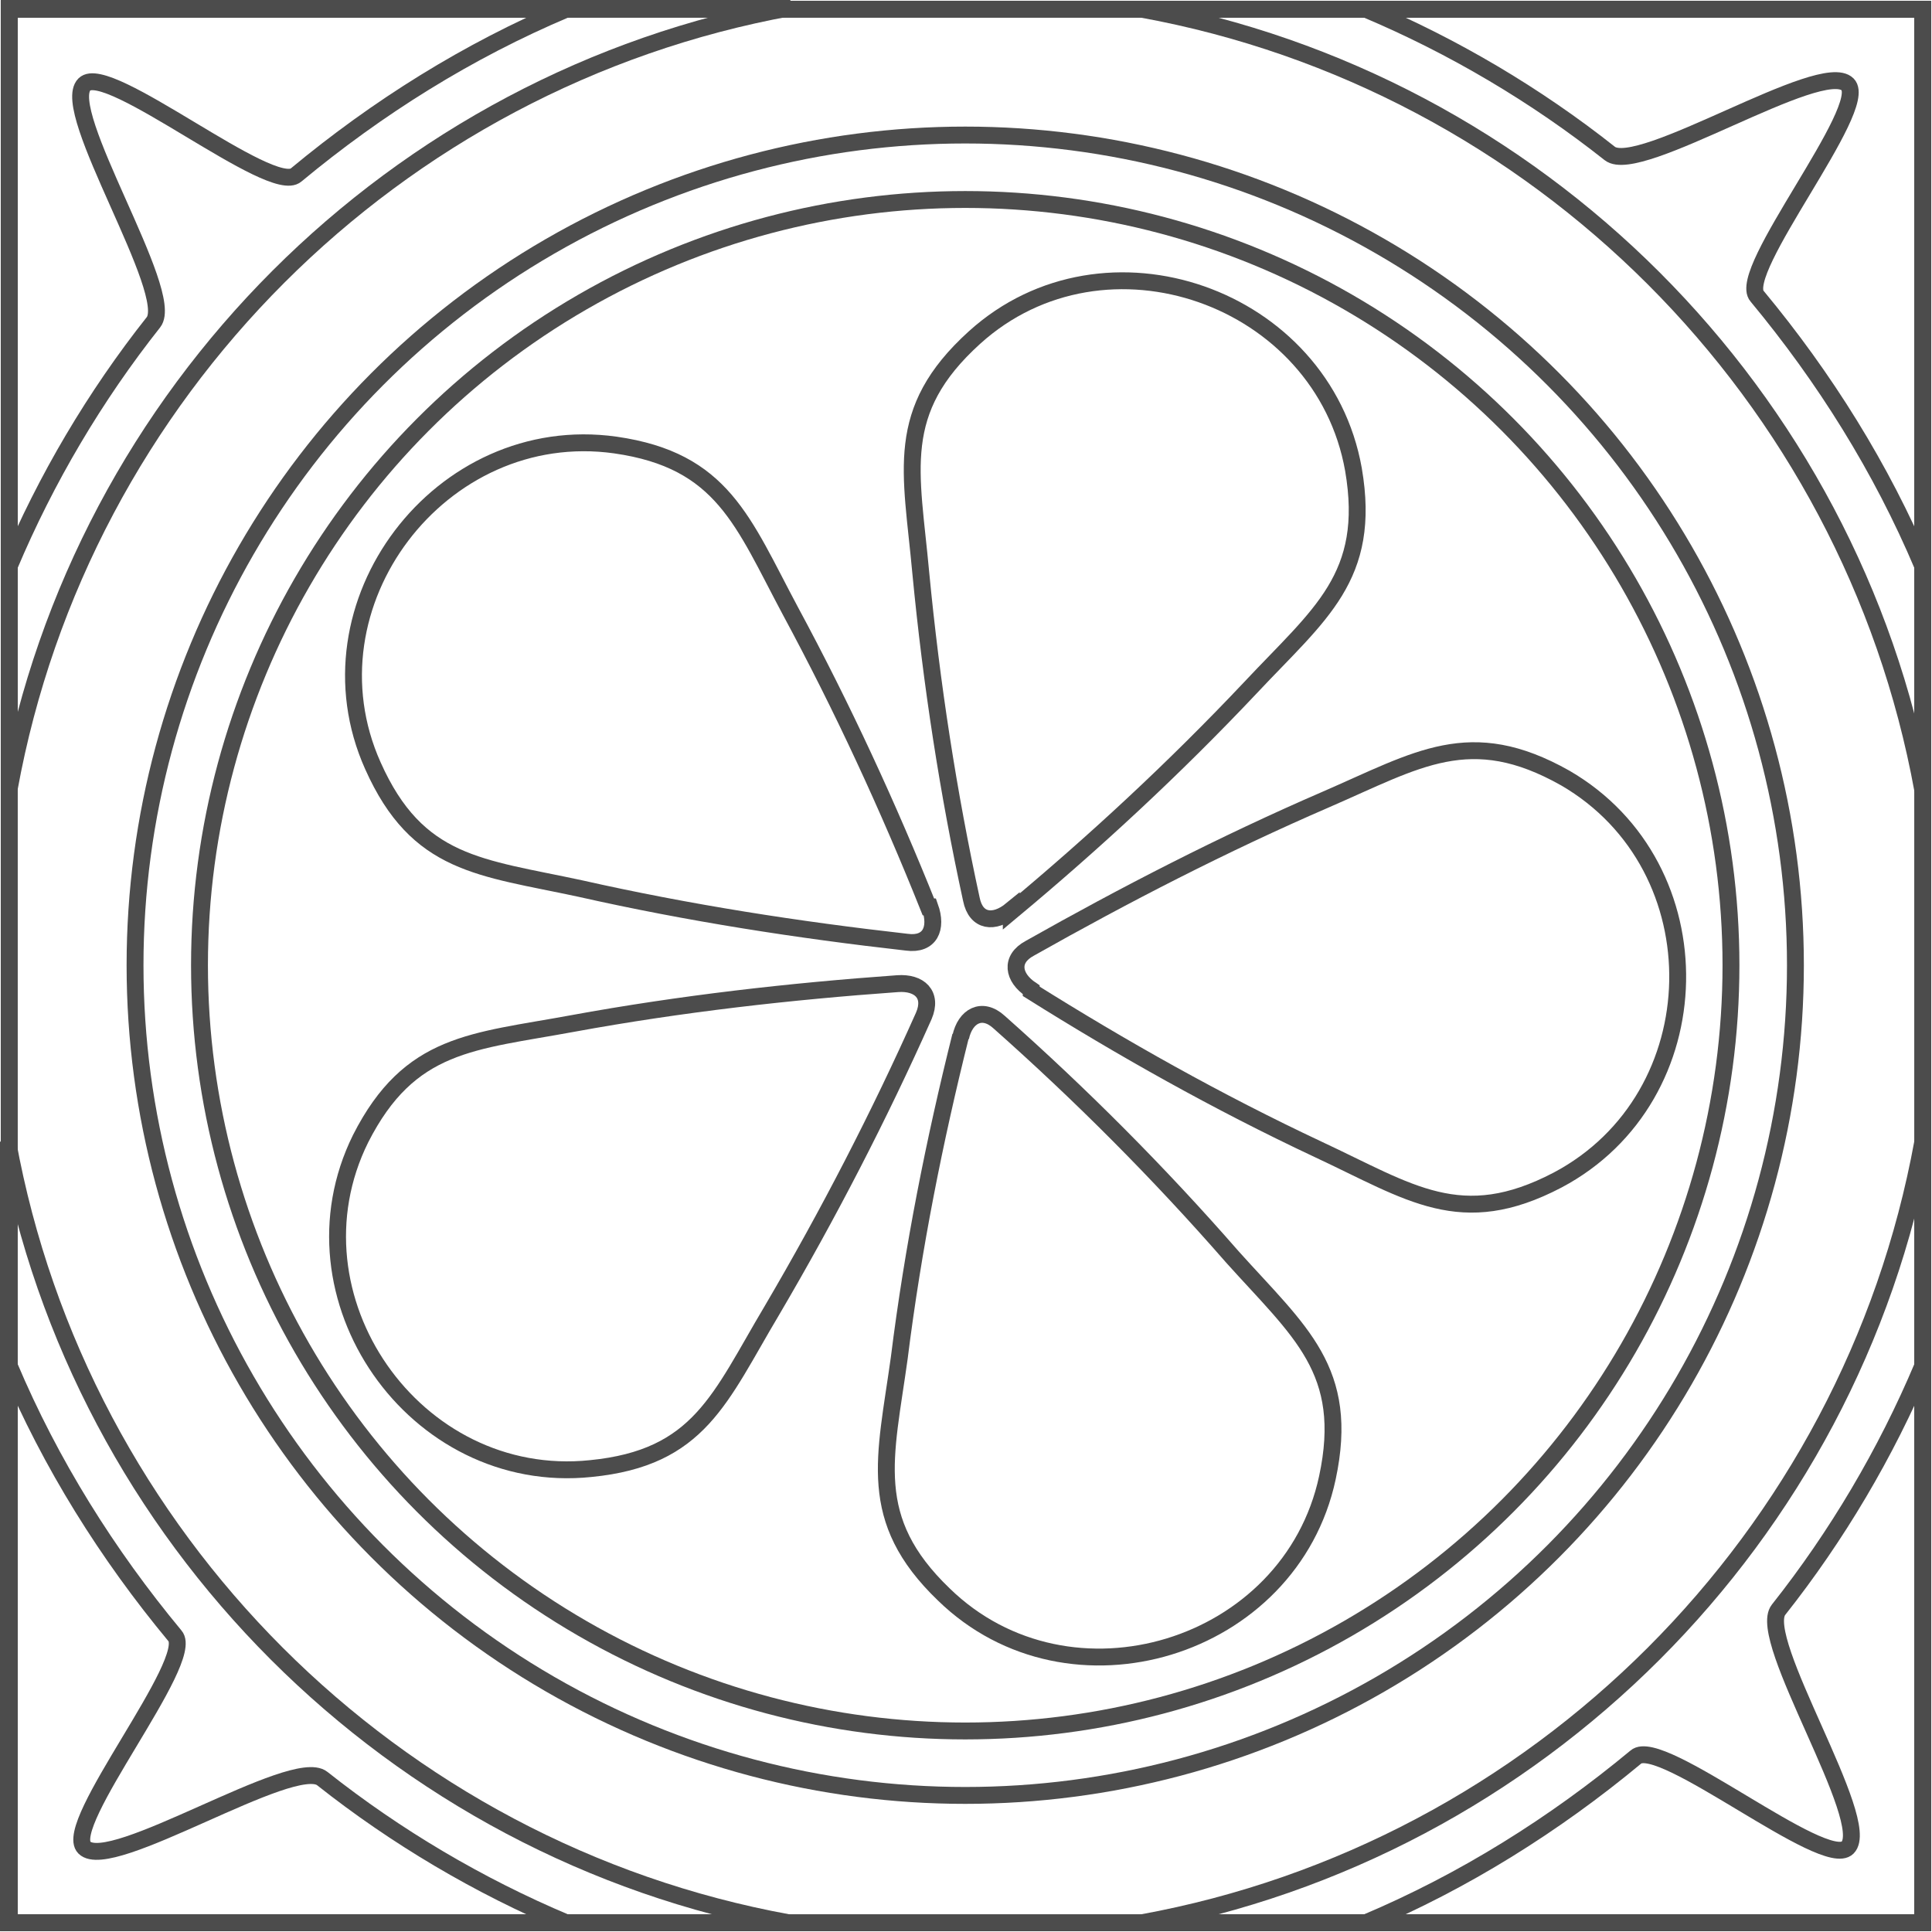 <?xml version="1.0" encoding="UTF-8"?>
<!DOCTYPE svg PUBLIC "-//W3C//DTD SVG 1.1//EN" "http://www.w3.org/Graphics/SVG/1.1/DTD/svg11.dtd">
<!-- Creator: CorelDRAW -->
<svg xmlns="http://www.w3.org/2000/svg" xml:space="preserve" width="110px" height="110px" style="shape-rendering:geometricPrecision; text-rendering:geometricPrecision; image-rendering:optimizeQuality; fill-rule:evenodd; clip-rule:evenodd"
viewBox="0 0 1.259 1.259"
 xmlns:xlink="http://www.w3.org/1999/xlink">
 <defs>
  <style type="text/css">
   <![CDATA[
    .str0 {stroke:#4C4C4C;stroke-width:0.011}
    .fil0 {fill:none}
   ]]>
  </style>
 </defs>
 <g id="Capa_x0020_1">
  <g id="_196252176">
   <polygon id="_196252920" class="fil0 str0" points="0.006,0.006 1.253,0.006 1.253,1.253 0.006,1.253 "/>
   <circle id="_196252872" class="fil0 str0" cx="0.629" cy="0.629" r="0.541"/>
   <path id="_196252824" class="fil0 str0" d="M0.006 0.514c0.047,-0.258 0.251,-0.462 0.509,-0.509l-0.509 0 0 0.509z"/>
   <path id="_196252776" class="fil0 str0" d="M0.514 1.253c-0.258,-0.047 -0.462,-0.251 -0.509,-0.509l0 0.509 0.509 0z"/>
   <path id="_196252728" class="fil0 str0" d="M1.253 0.744c-0.047,0.258 -0.251,0.462 -0.509,0.509l0.509 0 0 -0.509z"/>
   <path id="_196252680" class="fil0 str0" d="M0.744 0.006c0.258,0.047 0.462,0.251 0.509,0.509l0 -0.509 -0.509 0z"/>
   <circle id="_196252632" class="fil0 str0" cx="0.629" cy="0.629" r="0.499"/>
   <path id="_196252584" class="fil0 str0" d="M0.672 0.646c0.059,0.037 0.121,0.072 0.187,0.103 0.06,0.028 0.093,0.053 0.156,0.02 0.102,-0.054 0.105,-0.204 0.005,-0.262 -0.062,-0.035 -0.096,-0.012 -0.156,0.014 -0.067,0.029 -0.131,0.062 -0.193,0.097 -0.013,0.007 -0.011,0.019 0.001,0.027z"/>
   <path id="_196252536" class="fil0 str0" d="M0.659 0.594c0.054,-0.045 0.106,-0.093 0.156,-0.146 0.045,-0.048 0.079,-0.072 0.067,-0.142 -0.02,-0.113 -0.162,-0.163 -0.247,-0.086 -0.053,0.048 -0.041,0.087 -0.035,0.153 0.007,0.073 0.018,0.144 0.033,0.213 0.003,0.015 0.015,0.016 0.026,0.007z"/>
   <path id="_196252488" class="fil0 str0" d="M0.605 0.591c-0.026,-0.065 -0.056,-0.13 -0.09,-0.193 -0.031,-0.058 -0.044,-0.098 -0.114,-0.108 -0.114,-0.016 -0.205,0.104 -0.158,0.209 0.029,0.065 0.07,0.066 0.135,0.08 0.071,0.016 0.142,0.027 0.213,0.035 0.015,0.002 0.02,-0.009 0.015,-0.023z"/>
   <path id="_196252440" class="fil0 str0" d="M0.585 0.641c-0.07,0.005 -0.141,0.013 -0.212,0.026 -0.065,0.012 -0.106,0.012 -0.138,0.075 -0.051,0.103 0.035,0.227 0.15,0.215 0.071,-0.007 0.084,-0.046 0.118,-0.103 0.037,-0.063 0.07,-0.127 0.099,-0.192 0.006,-0.014 -0.003,-0.022 -0.017,-0.021z"/>
   <path id="_196252392" class="fil0 str0" d="M0.626 0.675c-0.017,0.068 -0.031,0.138 -0.04,0.21 -0.009,0.065 -0.022,0.105 0.029,0.154 0.082,0.08 0.226,0.036 0.25,-0.076 0.015,-0.07 -0.018,-0.095 -0.062,-0.144 -0.048,-0.055 -0.099,-0.106 -0.152,-0.153 -0.011,-0.01 -0.022,-0.004 -0.025,0.01z"/>
   <path id="_196252344" class="fil0 str0" d="M0.006 0.369c0.024,-0.057 0.056,-0.111 0.094,-0.159 0.015,-0.019 -0.062,-0.138 -0.045,-0.155 0.015,-0.015 0.122,0.073 0.138,0.059 0.053,-0.044 0.112,-0.081 0.176,-0.108l-0.363 0 0 0.363z"/>
   <path id="_196252296" class="fil0 str0" d="M0.369 1.253c-0.057,-0.024 -0.111,-0.056 -0.159,-0.094 -0.019,-0.015 -0.138,0.062 -0.155,0.045 -0.015,-0.015 0.073,-0.122 0.059,-0.138 -0.044,-0.053 -0.081,-0.112 -0.108,-0.176l0 0.363 0.363 0z"/>
   <path id="_196252248" class="fil0 str0" d="M1.253 0.89c-0.024,0.057 -0.056,0.111 -0.094,0.159 -0.015,0.019 0.062,0.138 0.045,0.155 -0.015,0.015 -0.122,-0.073 -0.138,-0.059 -0.053,0.044 -0.112,0.081 -0.176,0.108l0.363 0 0 -0.363z"/>
   <path id="_196252200" class="fil0 str0" d="M0.89 0.006c0.057,0.024 0.111,0.056 0.159,0.094 0.019,0.015 0.138,-0.062 0.155,-0.045 0.015,0.015 -0.073,0.122 -0.059,0.138 0.044,0.053 0.081,0.112 0.108,0.176l0 -0.363 -0.363 0z"/>
  </g>
  <polygon class="fil0 str0" points="0.006,0.006 1.253,0.006 1.253,1.253 0.006,1.253 "/>
 </g>
</svg>
